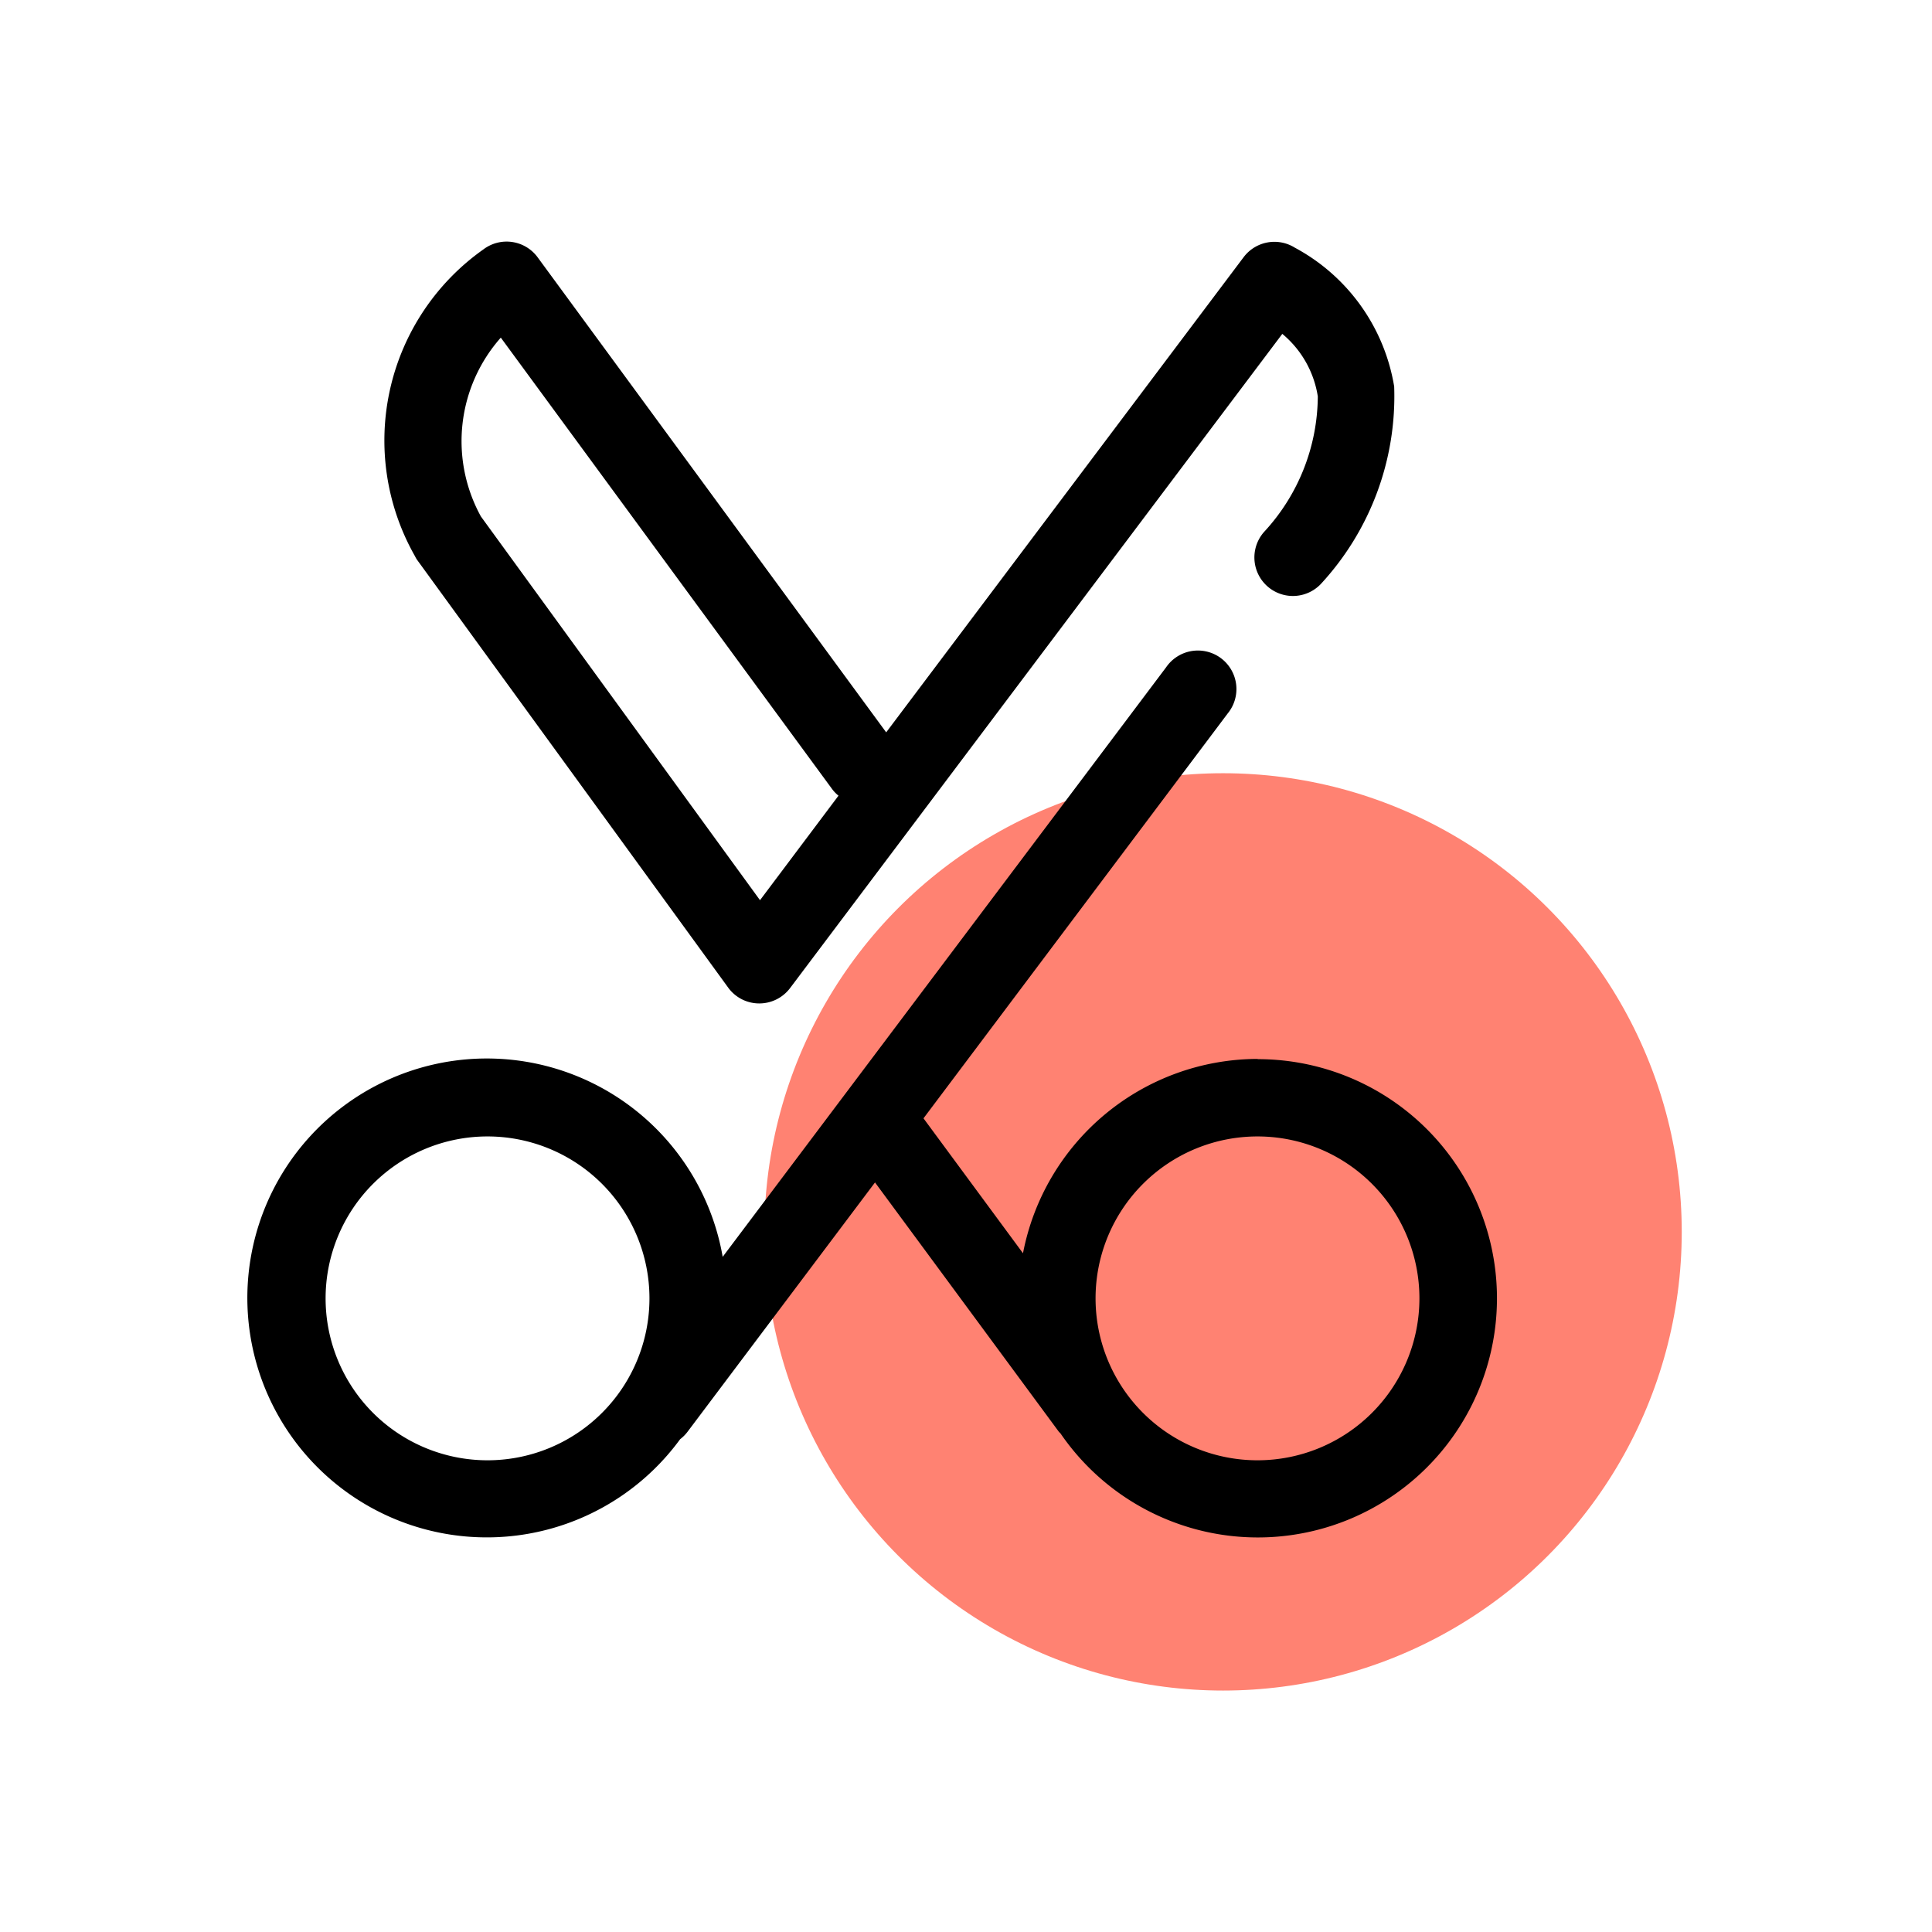 <svg xmlns="http://www.w3.org/2000/svg" width="32" height="32" viewBox="0 0 32 32">
  <g transform="translate(-540 -254)">
    <rect width="32" height="32" transform="translate(540 254)" fill="none"/>
    <g id="master" transform="translate(1.6 1)">
      <circle cx="7.597" cy="7.597" r="7.597" transform="translate(551.061 265.807)" fill="#ff8272"/>
      <path d="M26.337,187.641l5.154,7.087a.635.635,0,0,0,.51.262h.005a.638.638,0,0,0,.51-.254L40.669,183.9a1.683,1.683,0,0,1,.588,1.036,3.332,3.332,0,0,1-.887,2.241.638.638,0,0,0,.936.867,4.579,4.579,0,0,0,1.216-3.272,3.2,3.2,0,0,0-1.646-2.3.638.638,0,0,0-.847.157L34.108,190.5l-5.773-7.868a.637.637,0,0,0-.9-.13,3.875,3.875,0,0,0-1.134,5.076.649.649,0,0,0,.036.064Zm1.387-3.68,5.483,7.471a.6.6,0,0,0,.111.117l-1.3,1.731-4.623-6.356a2.587,2.587,0,0,1,.331-2.963Zm12.539,11.948a3.967,3.967,0,0,0-3.889,3.219l-1.648-2.235,5.038-6.705a.638.638,0,1,0-1.019-.766L31.4,199.187a3.966,3.966,0,1,0-.705,3.021.642.642,0,0,0,.121-.121l3.107-4.132,3.044,4.128c.009.011.02.019.029.03a3.961,3.961,0,1,0,3.264-6.2ZM27.5,202.557a2.682,2.682,0,1,1,2.687-2.682,2.682,2.682,0,0,1-2.687,2.682Zm12.758,0a2.682,2.682,0,1,1,2.682-2.682,2.682,2.682,0,0,1-2.682,2.682Z" transform="translate(518.97 74.63)"/>
    </g>
  </g>
</svg>
